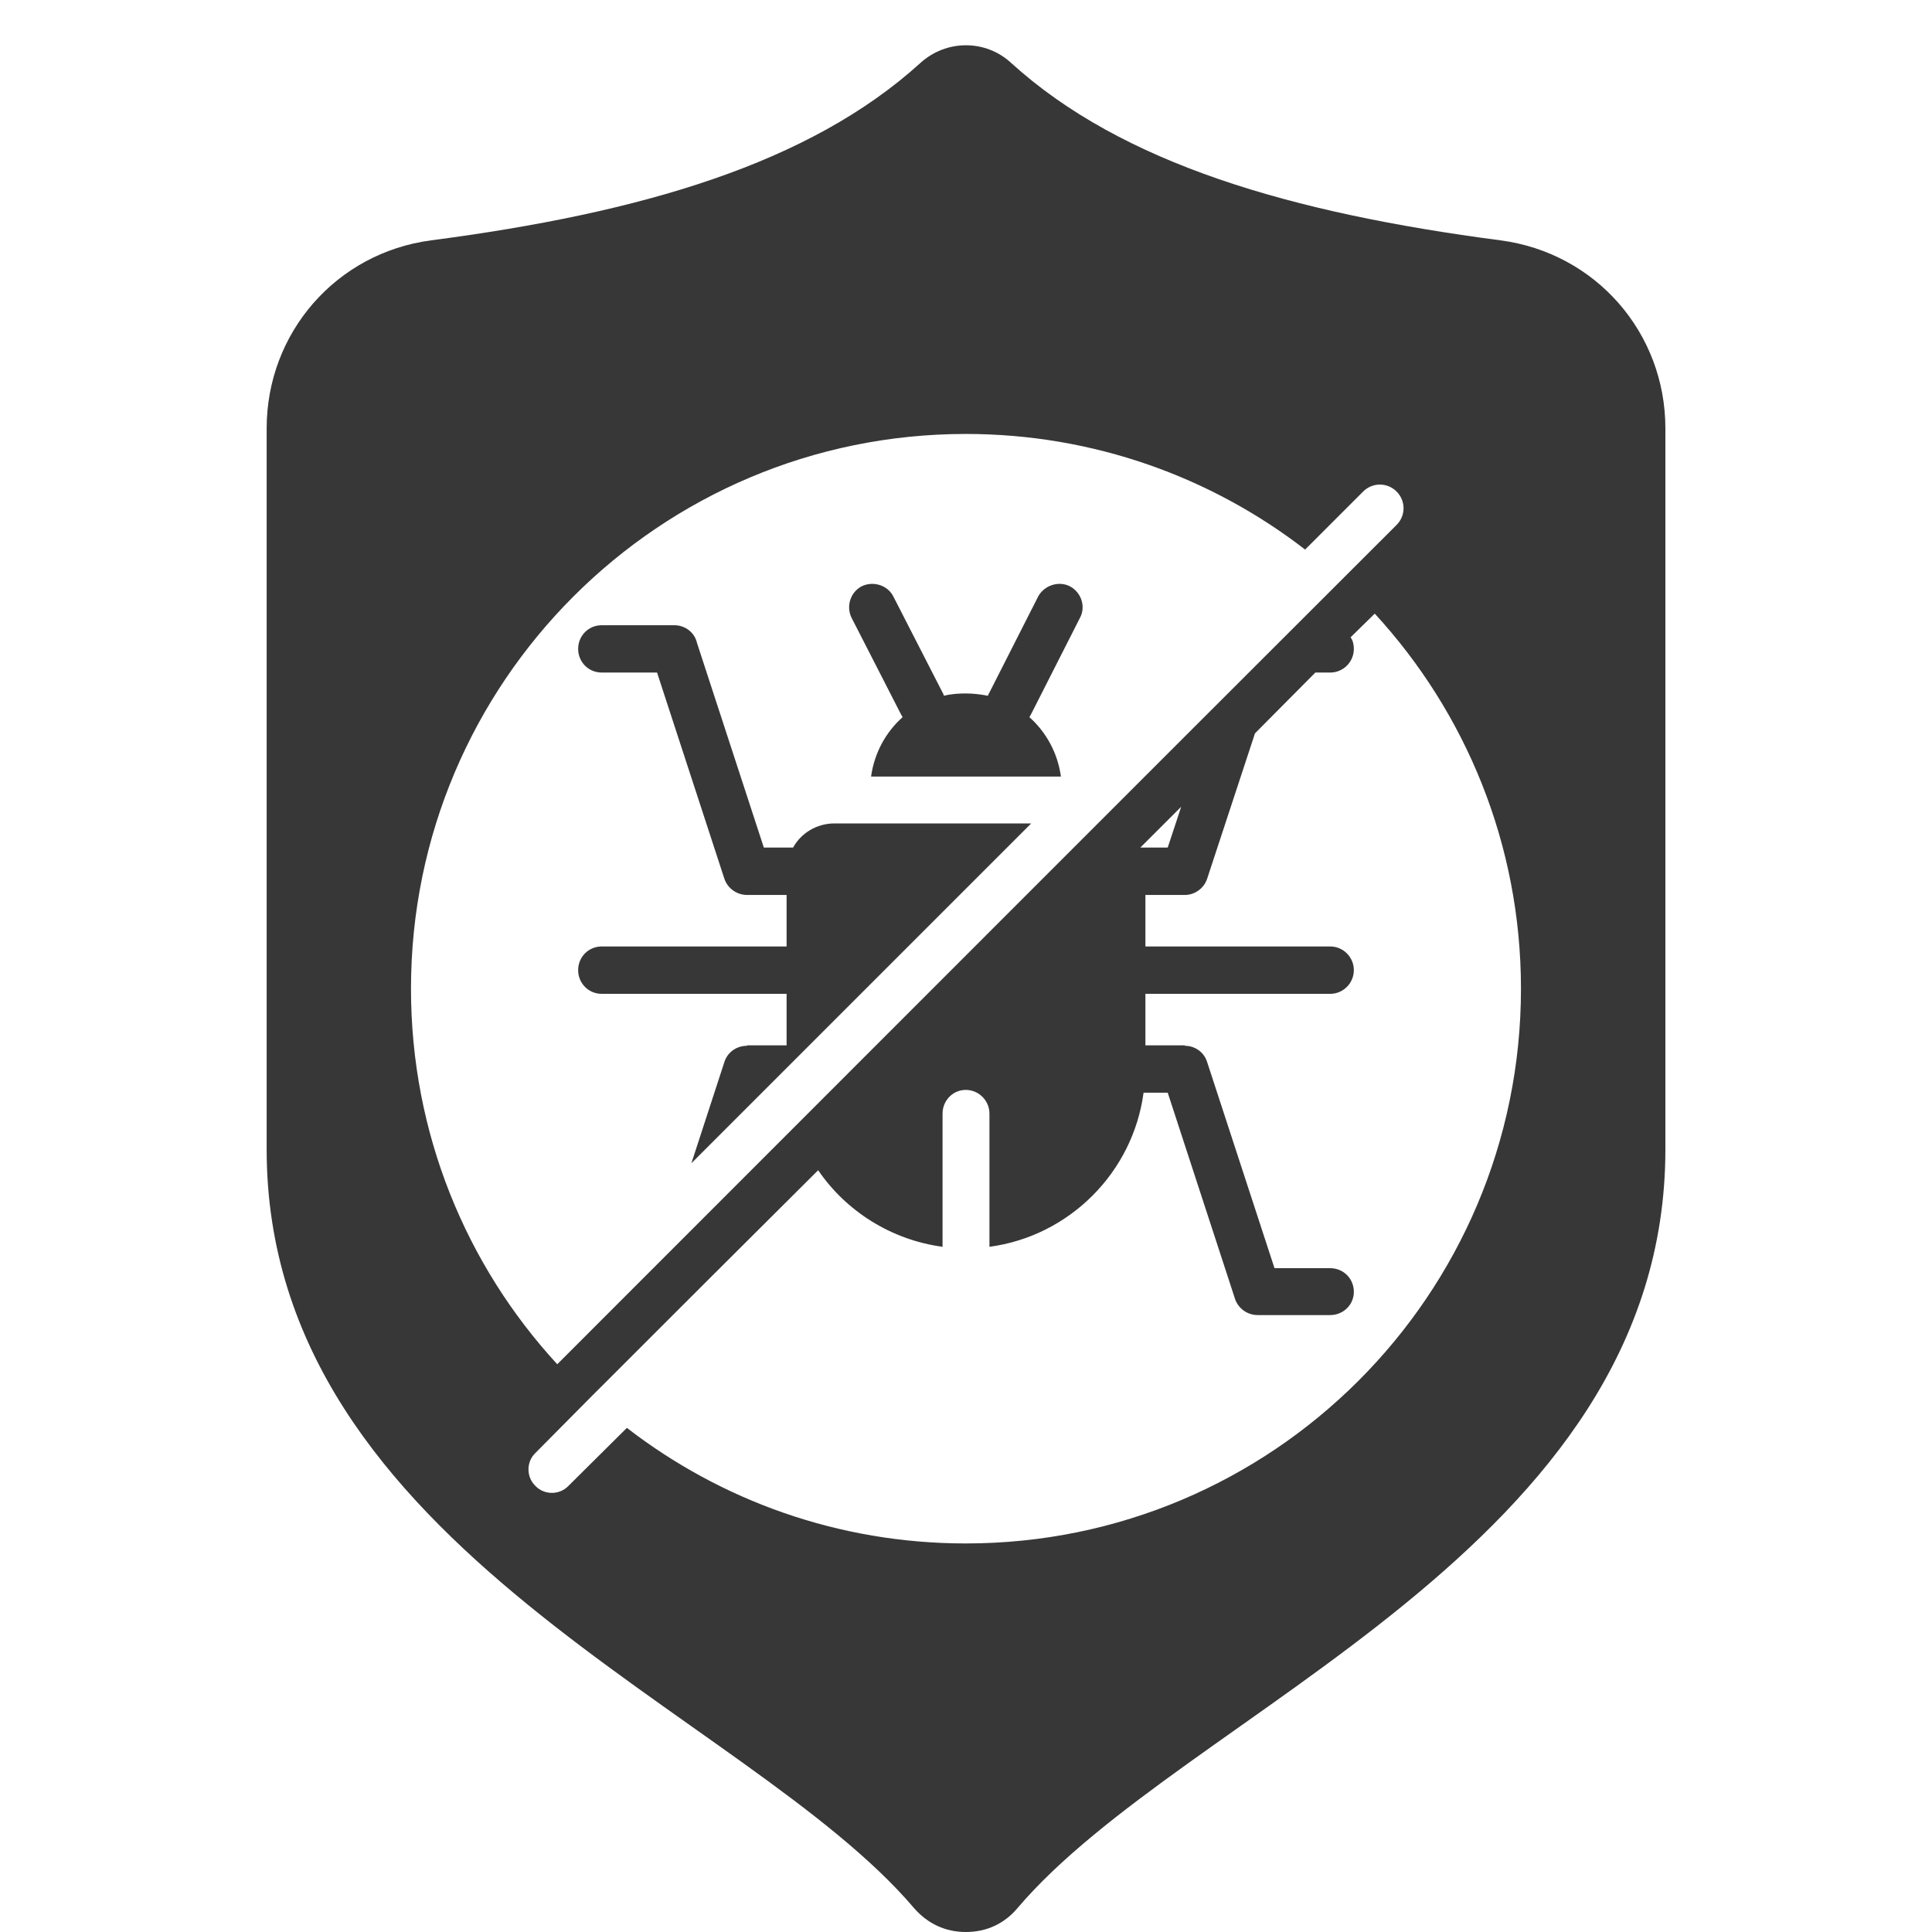 <svg width="44" height="44" viewBox="0 0 44 44" fill="none" xmlns="http://www.w3.org/2000/svg">
<g clip-path="url(#clip0_1167_267)">
<path fill-rule="evenodd" clip-rule="evenodd" d="M20.959 1.436C18.432 3.73 14.595 4.85 9.816 5.474C7.658 5.76 6.073 7.579 6.073 9.756V26.175C6.073 35.278 16.994 38.947 20.821 43.461C21.128 43.81 21.529 44 21.995 44C22.471 44 22.872 43.81 23.168 43.461C26.995 38.947 37.928 35.278 37.928 26.175V9.756C37.928 7.578 36.341 5.76 34.174 5.474C29.406 4.85 25.557 3.73 23.031 1.436C22.45 0.896 21.551 0.896 20.959 1.436ZM19.003 18.753H23.485L15.746 26.492L16.497 24.188C16.571 23.955 16.783 23.817 17.015 23.817V23.807H17.914V22.634H13.706C13.399 22.634 13.167 22.39 13.167 22.094C13.167 21.798 13.399 21.555 13.706 21.555H17.914V20.382H17.015C16.783 20.382 16.571 20.234 16.497 20.012L14.964 15.317H13.706C13.399 15.317 13.167 15.074 13.167 14.778C13.167 14.482 13.399 14.239 13.706 14.239H15.355C15.609 14.239 15.821 14.408 15.873 14.641L17.396 19.303H18.062C18.241 18.975 18.601 18.753 19.003 18.753ZM14.277 32.519L12.945 33.841C12.743 34.052 12.395 34.052 12.194 33.841C11.983 33.639 11.983 33.291 12.194 33.09L13.452 31.821C15.175 30.098 16.899 28.375 18.633 26.651C19.267 27.581 20.293 28.237 21.466 28.395V25.362C21.466 25.065 21.699 24.822 21.995 24.822C22.291 24.822 22.534 25.065 22.534 25.362V28.395C24.352 28.152 25.801 26.704 26.044 24.885H26.594L28.116 29.548C28.18 29.781 28.391 29.95 28.645 29.95H30.294C30.591 29.95 30.833 29.717 30.833 29.421C30.833 29.115 30.591 28.882 30.294 28.882H29.026L27.492 24.188C27.419 23.955 27.207 23.817 26.985 23.817V23.807H26.086V22.634H30.294C30.591 22.634 30.833 22.39 30.833 22.094C30.833 21.799 30.591 21.555 30.294 21.555H26.086V20.382H26.985C27.207 20.382 27.419 20.234 27.492 20.012L28.581 16.702L29.956 15.317H30.294C30.591 15.317 30.833 15.075 30.833 14.778C30.833 14.683 30.812 14.588 30.759 14.514L31.309 13.975C33.371 16.216 34.639 19.218 34.639 22.517C34.639 29.495 28.973 35.151 21.995 35.151C19.087 35.151 16.413 34.168 14.277 32.519ZM31.045 11.194C31.257 10.983 31.595 10.983 31.806 11.194C32.018 11.406 32.018 11.744 31.806 11.955C25.431 18.32 19.066 24.695 12.691 31.07C10.619 28.818 9.36 25.816 9.36 22.517C9.36 15.539 15.017 9.883 21.995 9.883C24.902 9.883 27.588 10.866 29.723 12.516L31.045 11.194ZM26.901 18.373L25.97 19.303H26.594L26.901 18.373ZM21.477 15.793C21.487 15.804 21.487 15.825 21.498 15.846C21.657 15.804 21.826 15.793 21.995 15.793C22.174 15.793 22.333 15.814 22.502 15.846C22.502 15.825 22.513 15.804 22.523 15.793L23.644 13.584C23.782 13.33 24.109 13.224 24.363 13.351C24.627 13.489 24.733 13.816 24.596 14.07L23.475 16.279C23.465 16.301 23.454 16.311 23.443 16.332C23.824 16.671 24.088 17.146 24.162 17.686H19.838C19.912 17.146 20.176 16.671 20.557 16.332C20.546 16.311 20.535 16.301 20.525 16.279L19.394 14.07C19.267 13.816 19.362 13.489 19.626 13.351C19.891 13.224 20.218 13.33 20.345 13.584L21.477 15.793Z" fill="#373737"/>
</g>
<defs>
<clipPath id="clip0_1167_267">
<rect width="44" height="44" fill="white"/>
</clipPath>
</defs>
</svg>

